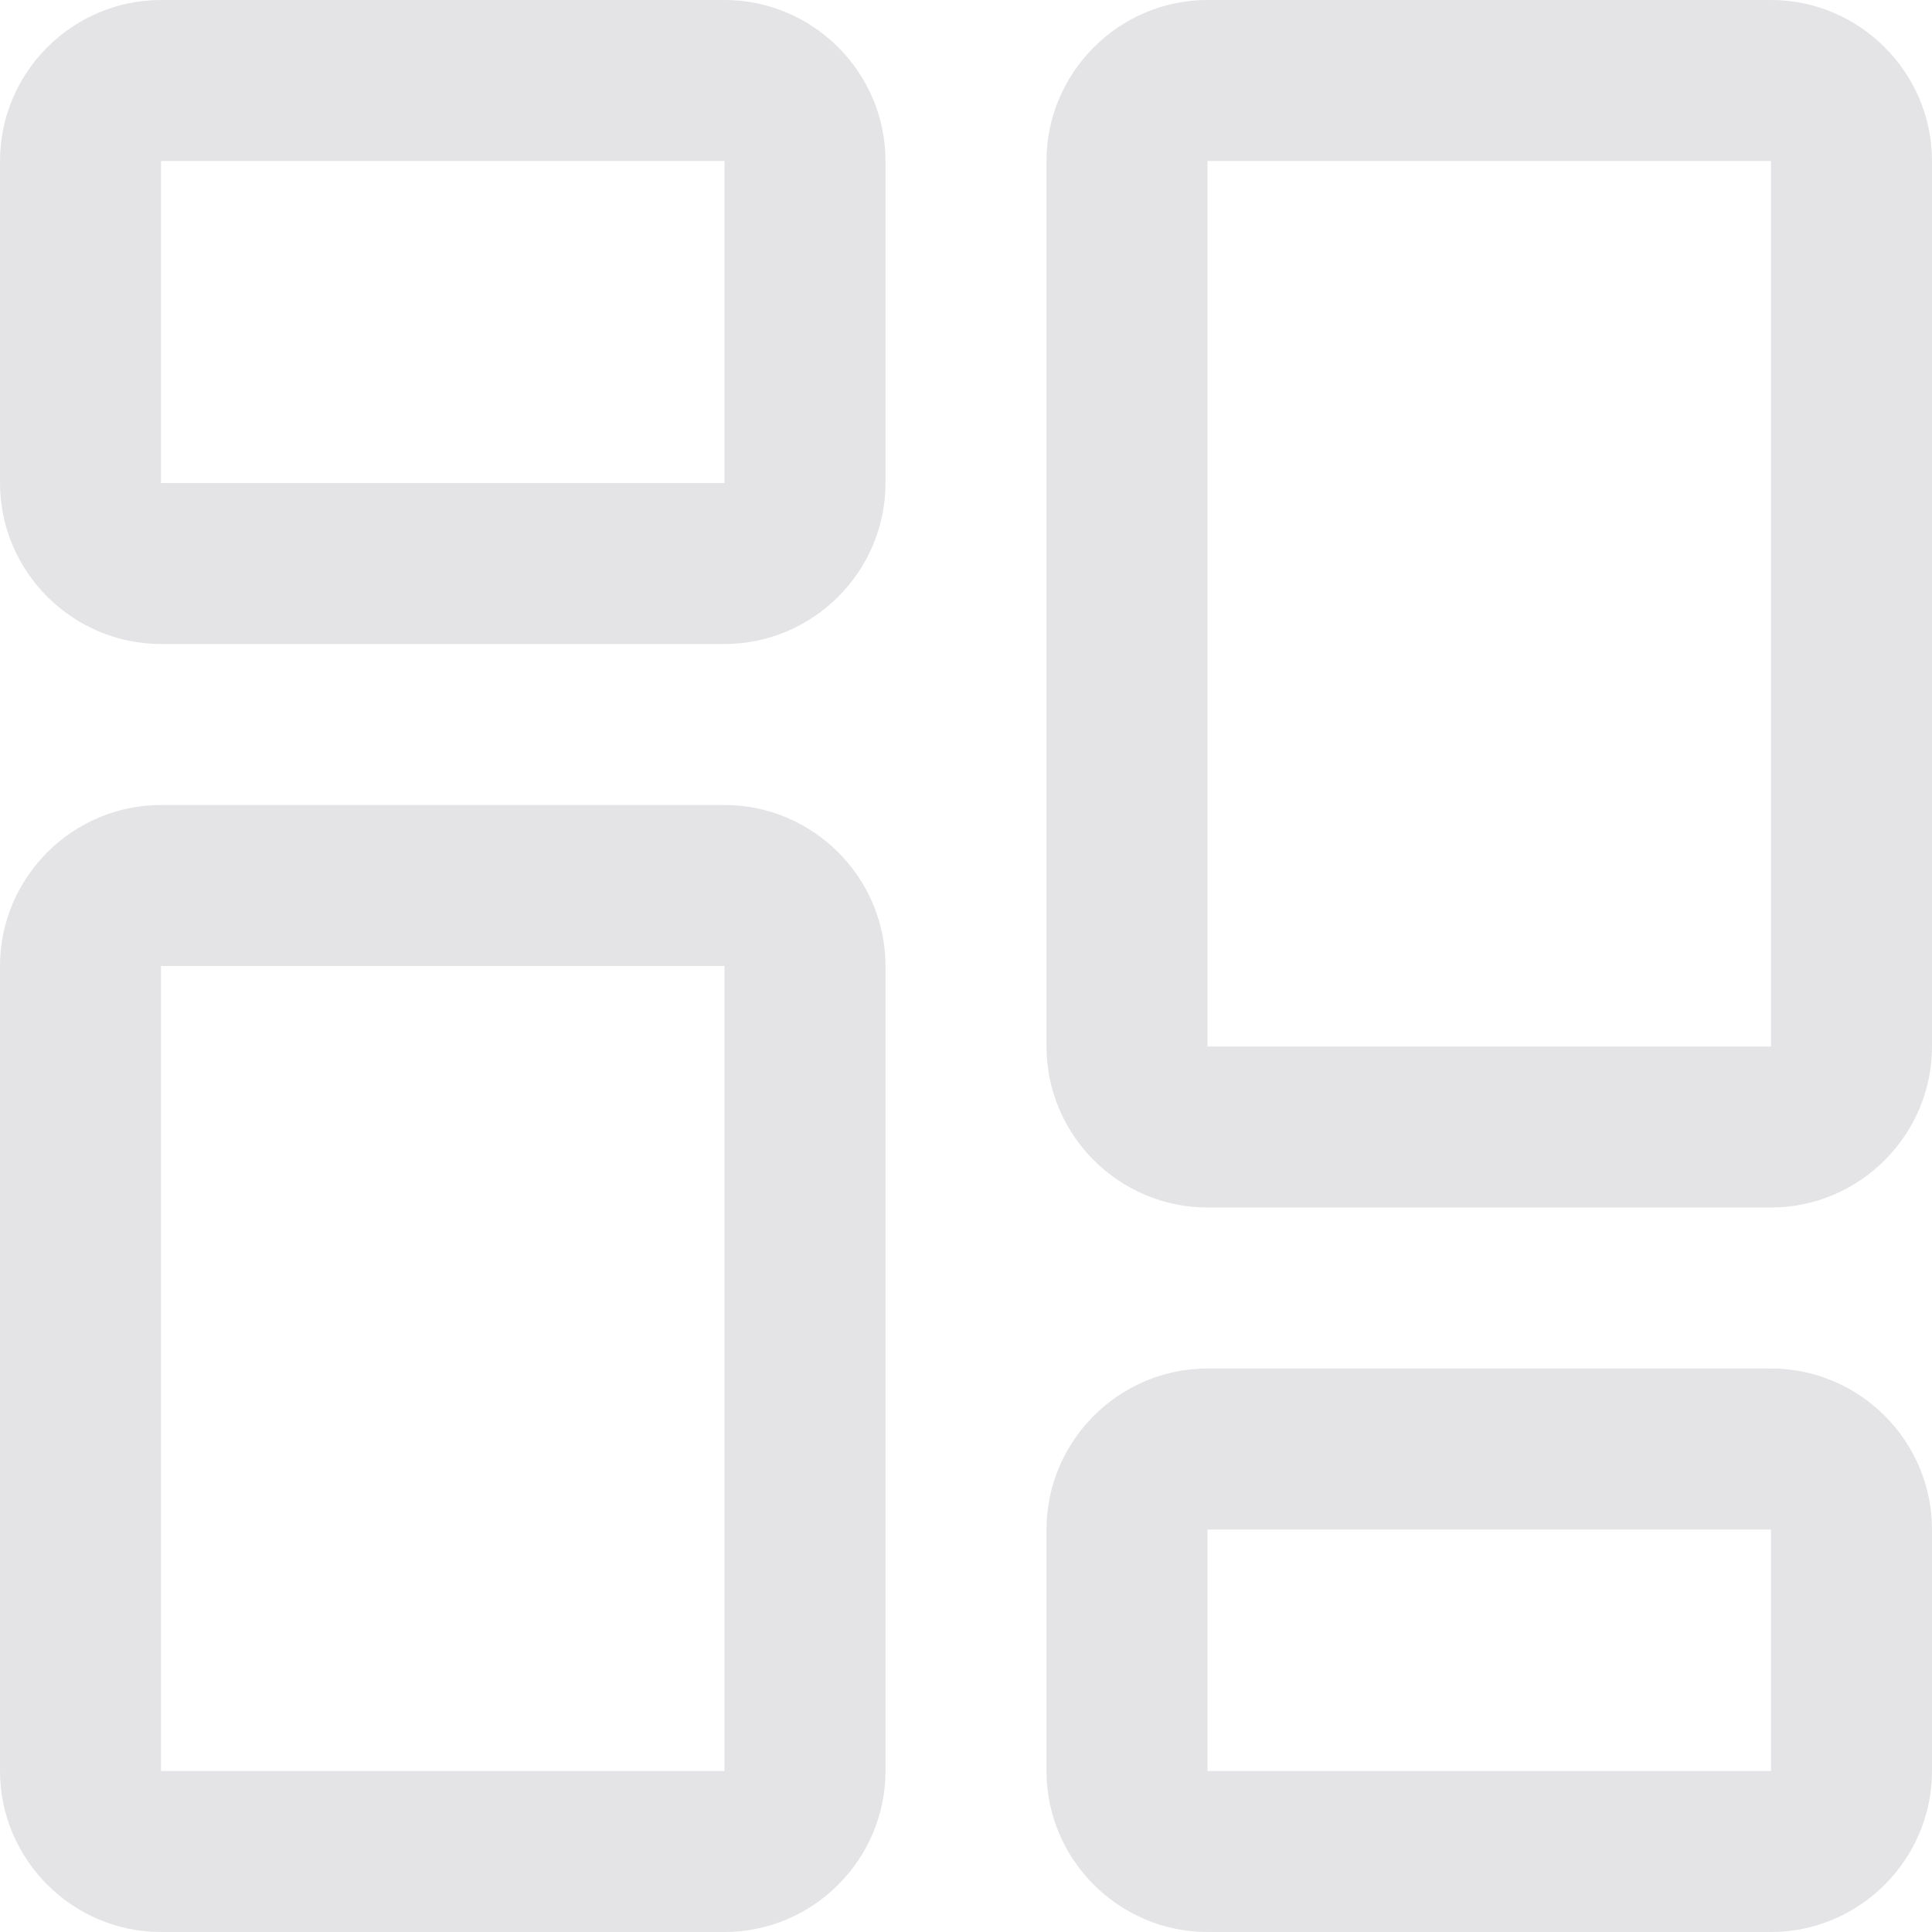 <?xml version="1.0" encoding="UTF-8"?><svg id="a" xmlns="http://www.w3.org/2000/svg" viewBox="0 0 24 24"><defs><style>.f{fill:#e4e3e6;stroke-width:0px;}</style></defs><path id="b" class="f" d="m22,13h-7V2h7v11Zm0-13h-7c-1.1,0-2,.9-2,2v11c0,1.1.9,2,2,2h7c1.1,0,2-.9,2-2V2c0-1.1-.9-2-2-2"/><path id="c" class="f" d="m9,6H2V2h7v4Zm0-6H2C.9,0,0,.9,0,2v4c0,1.1.9,2,2,2h7c1.1,0,2-.9,2-2V2c0-1.1-.9-2-2-2"/><path id="d" class="f" d="m9,22H2v-10h7v10Zm0-12H2c-1.1,0-2,.9-2,2v10c0,1.1.9,2,2,2h7c1.1,0,2-.9,2-2v-10c0-1.1-.9-2-2-2"/><path id="e" class="f" d="m22,22h-7v-3h7v3Zm0-5h-7c-1.1,0-2,.9-2,2v3c0,1.1.9,2,2,2h7c1.1,0,2-.9,2-2v-3c0-1.1-.9-2-2-2"/></svg>